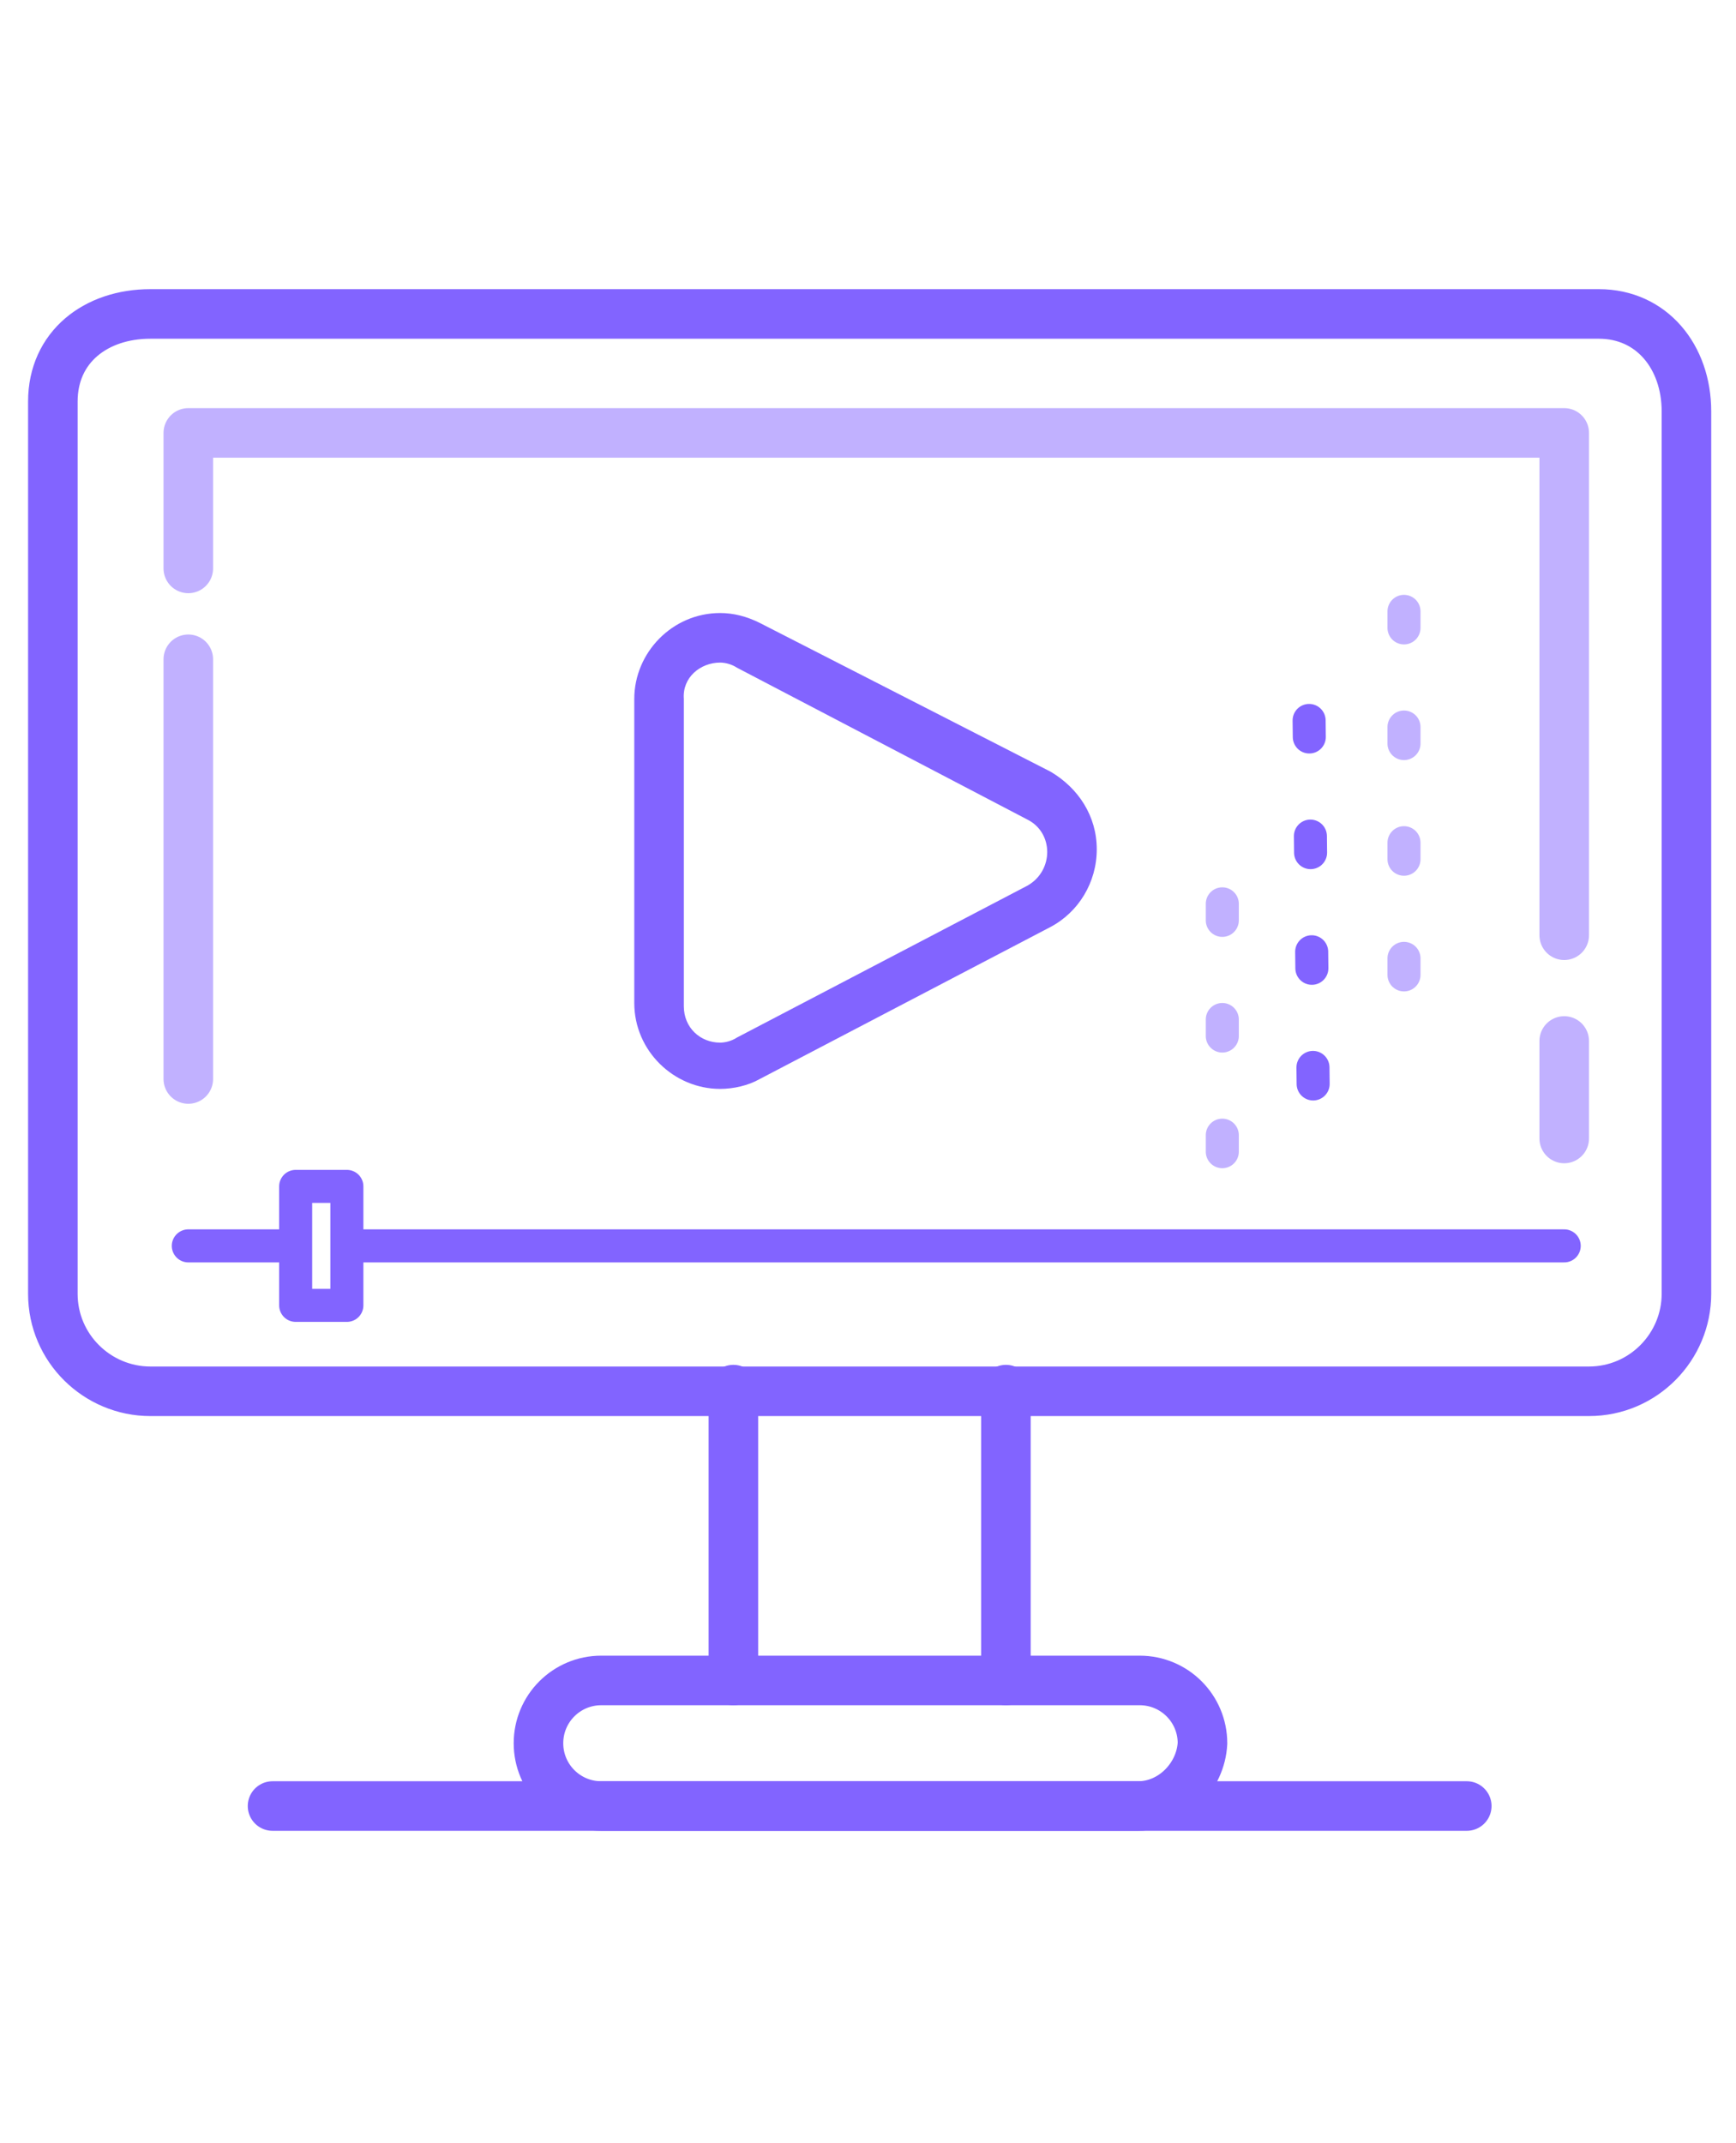 <?xml version="1.0" encoding="utf-8"?>
<!-- Generator: Adobe Illustrator 24.1.0, SVG Export Plug-In . SVG Version: 6.00 Build 0)  -->
<svg version="1.1" id="Layer_1" xmlns="http://www.w3.org/2000/svg" xmlns:xlink="http://www.w3.org/1999/xlink" x="0px" y="0px"
	 viewBox="0 0 105.1 129.7" style="enable-background:new 0 0 105.1 129.7;" xml:space="preserve">
<style type="text/css">
	.st0{fill:none;stroke:#8264FF;stroke-width:3;stroke-linecap:round;stroke-linejoin:round;stroke-miterlimit:10;}
	.st1{fill:none;stroke:#C1B1FF;stroke-width:3;stroke-linecap:round;stroke-linejoin:round;stroke-miterlimit:10;}
	.st2{fill:#8264FF;}
	.st3{fill:none;stroke:#8264FF;stroke-width:2;stroke-linecap:round;stroke-linejoin:round;stroke-miterlimit:10;}
	
		.st4{fill:none;stroke:#C1B1FF;stroke-width:2;stroke-linecap:round;stroke-linejoin:round;stroke-miterlimit:10;stroke-dasharray:1,6;}
	
		.st5{fill:none;stroke:#8264FF;stroke-width:2;stroke-linecap:round;stroke-linejoin:round;stroke-miterlimit:10;stroke-dasharray:1,6;}
</style>
<g>
	<line class="st0" x1="16.5" y1="109.3" x2="88.8" y2="109.3"/>
	<g>
		<line class="st0" x1="44.4" y1="84.1" x2="44.4" y2="101.7"/>
		<line class="st0" x1="60.9" y1="84.1" x2="60.9" y2="101.7"/>
	</g>
	<path class="st0" d="M68.9,109.3H36.4c-2.1,0-3.8-1.7-3.8-3.8v0c0-2.1,1.7-3.8,3.8-3.8h32.6c2.1,0,3.8,1.7,3.8,3.8v0
		C72.7,107.5,71,109.3,68.9,109.3z"/>
	<path class="st0" d="M96.8,19c3.2,0,5.3,2.6,5.3,5.9v0.7v11.1v22.6v19c0,3.2-2.6,5.9-5.9,5.9H9.1c-3.2,0-5.9-2.6-5.9-5.9V56.7V24.3
		C3.2,21,5.8,19,9.1,19h14.2h14.8h19.5h38.7H96.8z"/>
	<line class="st1" x1="94.7" y1="63" x2="94.7" y2="68.9"/>
	<polyline class="st1" points="11.4,34.4 11.4,26.2 94.7,26.2 94.7,56.6 	"/>
	<line class="st1" x1="11.4" y1="65.3" x2="11.4" y2="39.9"/>
	<g>
		<path class="st2" d="M43.6,40.1c0.3,0,0.7,0.1,1,0.3l17.6,9.2c1.6,0.8,1.6,3.1,0,4l-17.6,9.2c-0.3,0.2-0.7,0.3-1,0.3
			c-1.2,0-2.2-0.9-2.2-2.2V42.3C41.3,41,42.4,40.1,43.6,40.1 M43.6,37.1c-2.9,0-5.2,2.4-5.2,5.2v18.4c0,2.9,2.4,5.2,5.2,5.2
			c0.8,0,1.7-0.2,2.4-0.6l17.6-9.2c1.7-0.9,2.8-2.7,2.8-4.7c0-2-1.1-3.7-2.8-4.7L46,37.7C45.2,37.3,44.4,37.1,43.6,37.1L43.6,37.1z"
			/>
	</g>
	<line class="st3" x1="21.5" y1="75.4" x2="94.7" y2="75.4"/>
	<line class="st3" x1="11.4" y1="75.4" x2="17.4" y2="75.4"/>
	<rect x="17.9" y="71.8" class="st3" width="3.1" height="7.2"/>
	<g>
		<line class="st4" x1="74" y1="69.7" x2="74" y2="54.7"/>
		<line class="st5" x1="79.5" y1="65.6" x2="79.2" y2="38.6"/>
		<line class="st4" x1="85" y1="59" x2="85" y2="33.4"/>
	</g>
</g>
</svg>
